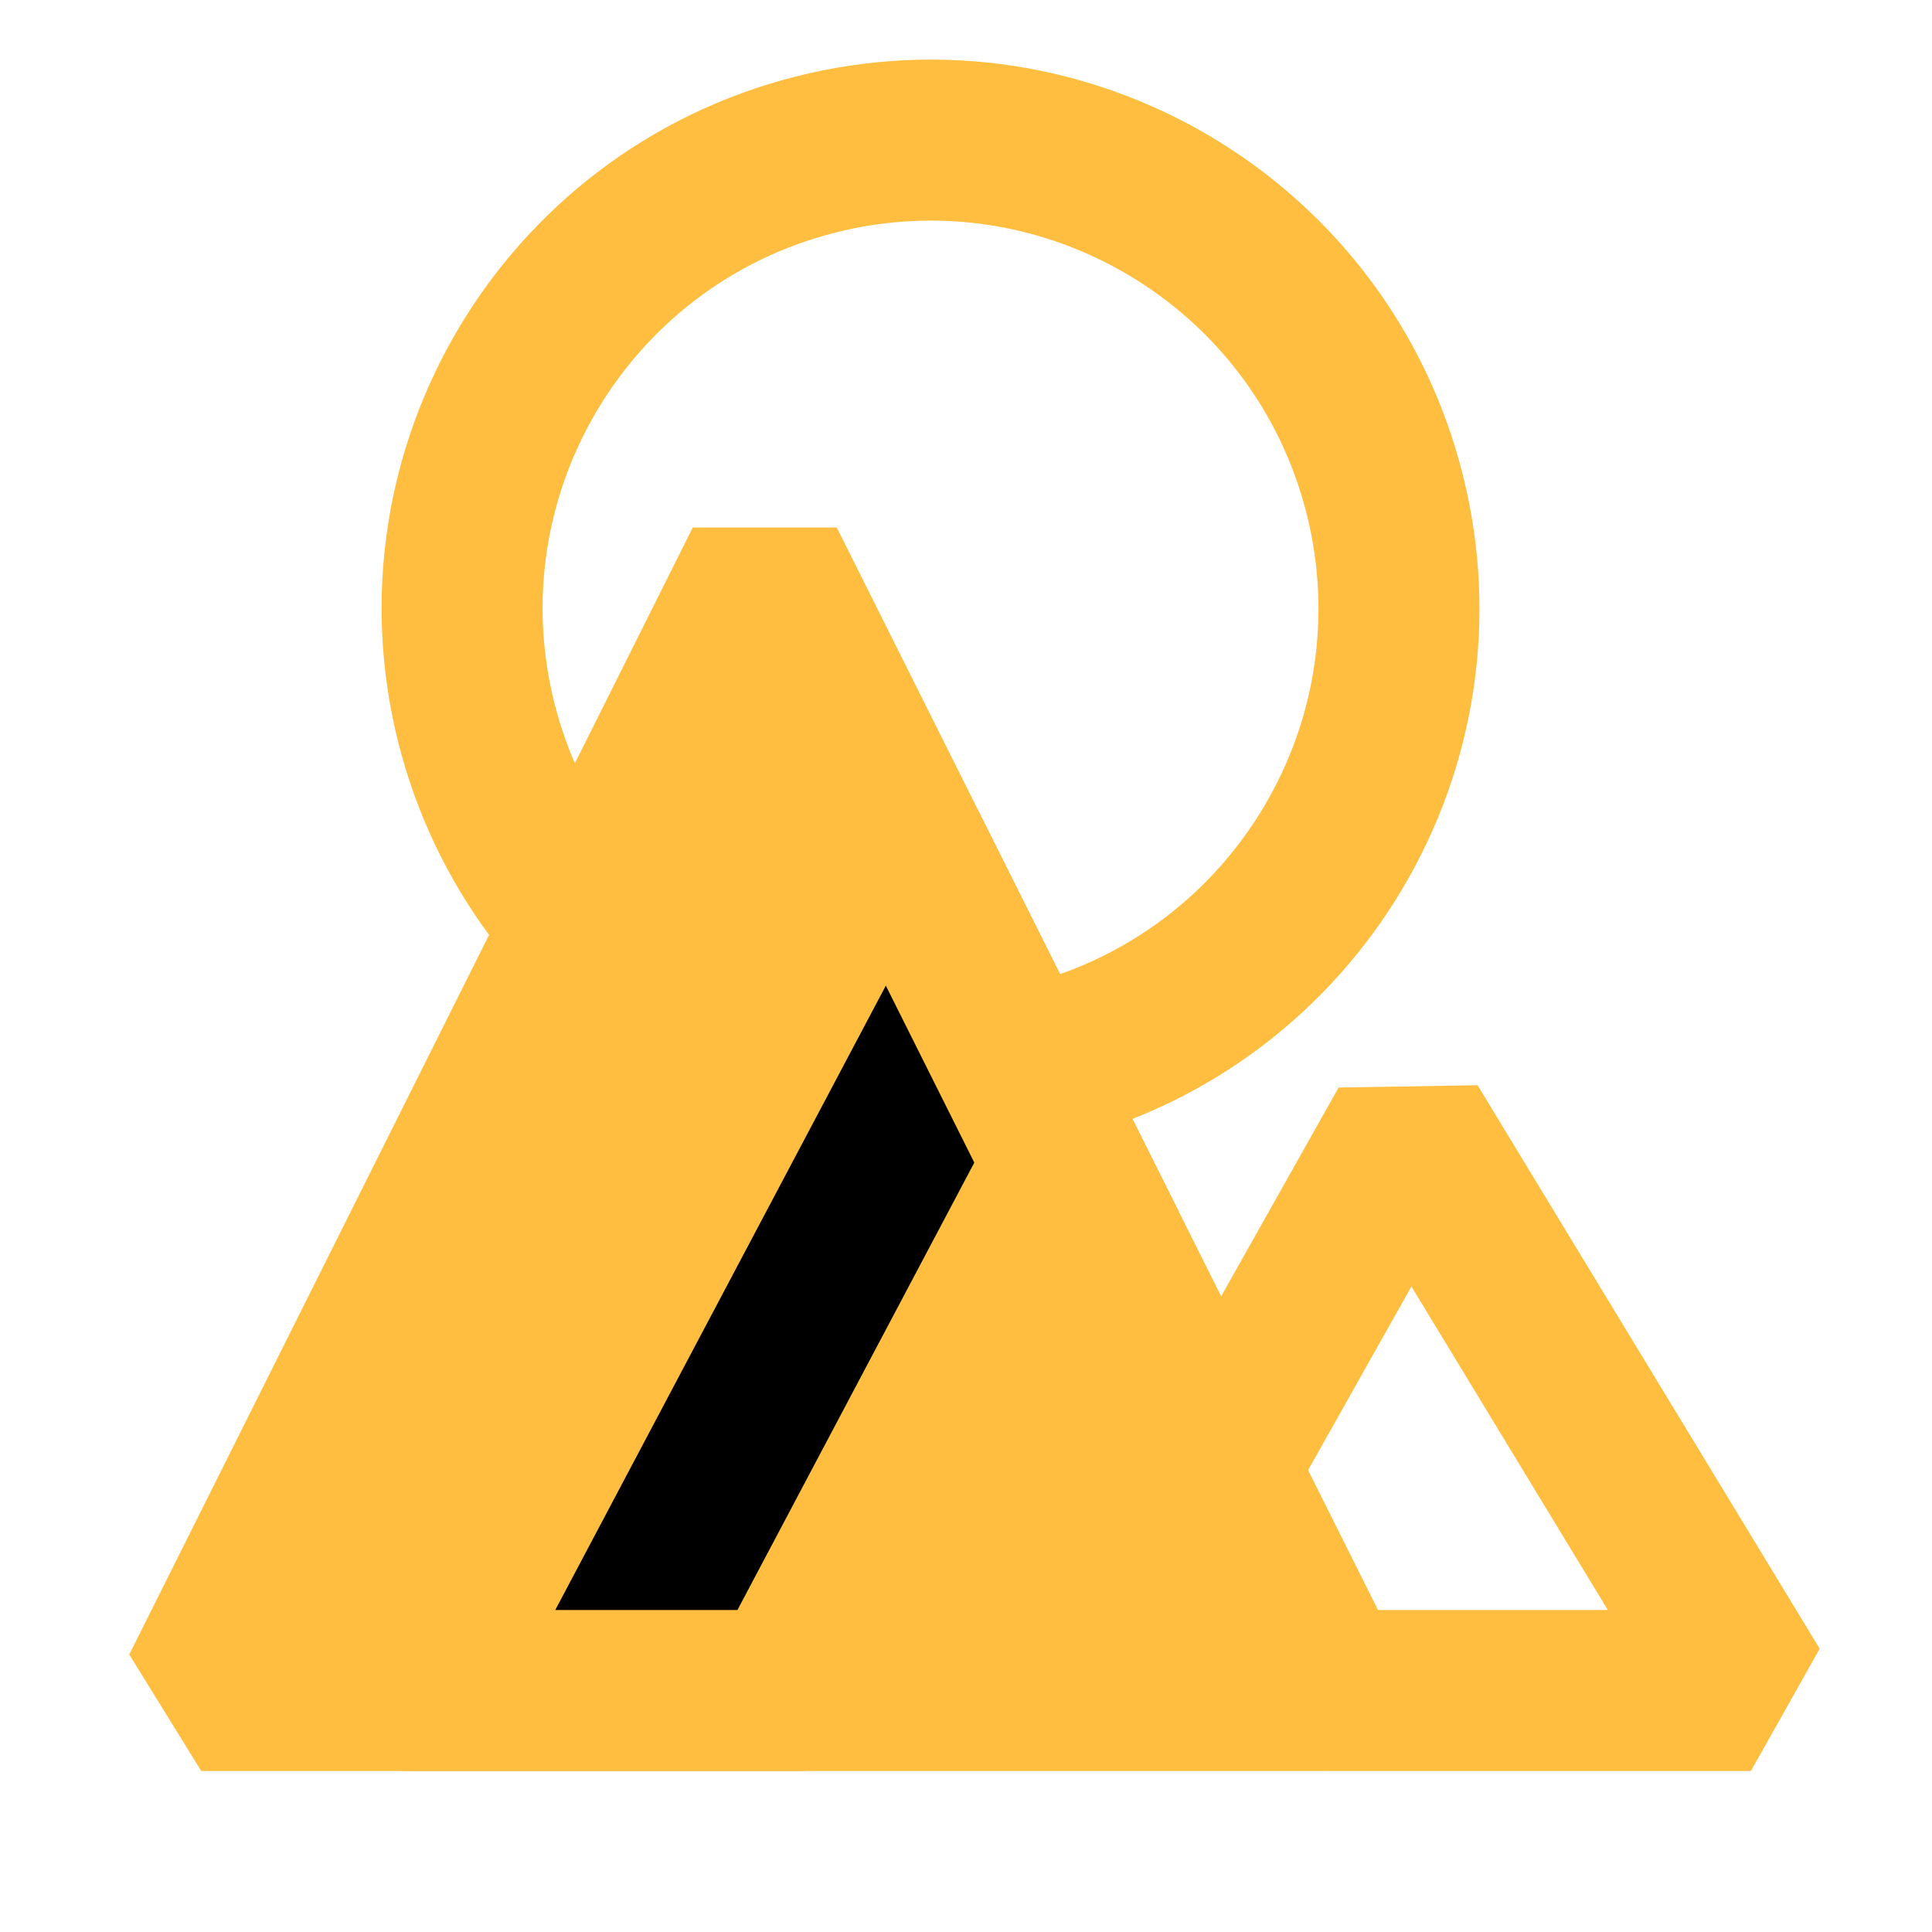 <?xml version="1.0" encoding="UTF-8"?><svg width="24" height="24" viewBox="0 0 48 48" fill="none" xmlns="http://www.w3.org/2000/svg"><path fill-rule="evenodd" clip-rule="evenodd" d="M19 14L33 42H5L19 14Z" fill="#ffbe40" stroke="#ffbe40" stroke-width="4" stroke-linejoin="bevel"/><path d="M24 25L15 42" stroke="#000" stroke-width="4" stroke-linecap="butt" stroke-linejoin="bevel"/><path d="M33 42H43.5L35 28L30.5 36" stroke="#ffbe40" stroke-width="4" stroke-linecap="butt" stroke-linejoin="bevel"/><path d="M25.984 26.396C32.212 24.814 35.978 18.482 34.396 12.254C32.814 6.026 26.482 2.259 20.254 3.842C14.025 5.424 10.259 11.755 11.841 17.984C12.228 19.504 12.897 20.877 13.778 22.062" stroke="#ffbe40" stroke-width="4" stroke-linecap="butt"/><path d="M20 42H10" stroke="#ffbe40" stroke-width="4" stroke-linecap="butt" stroke-linejoin="bevel"/><path d="M22.5 21L27.5 31" stroke="#ffbe40" stroke-width="4" stroke-linecap="butt" stroke-linejoin="bevel"/></svg>